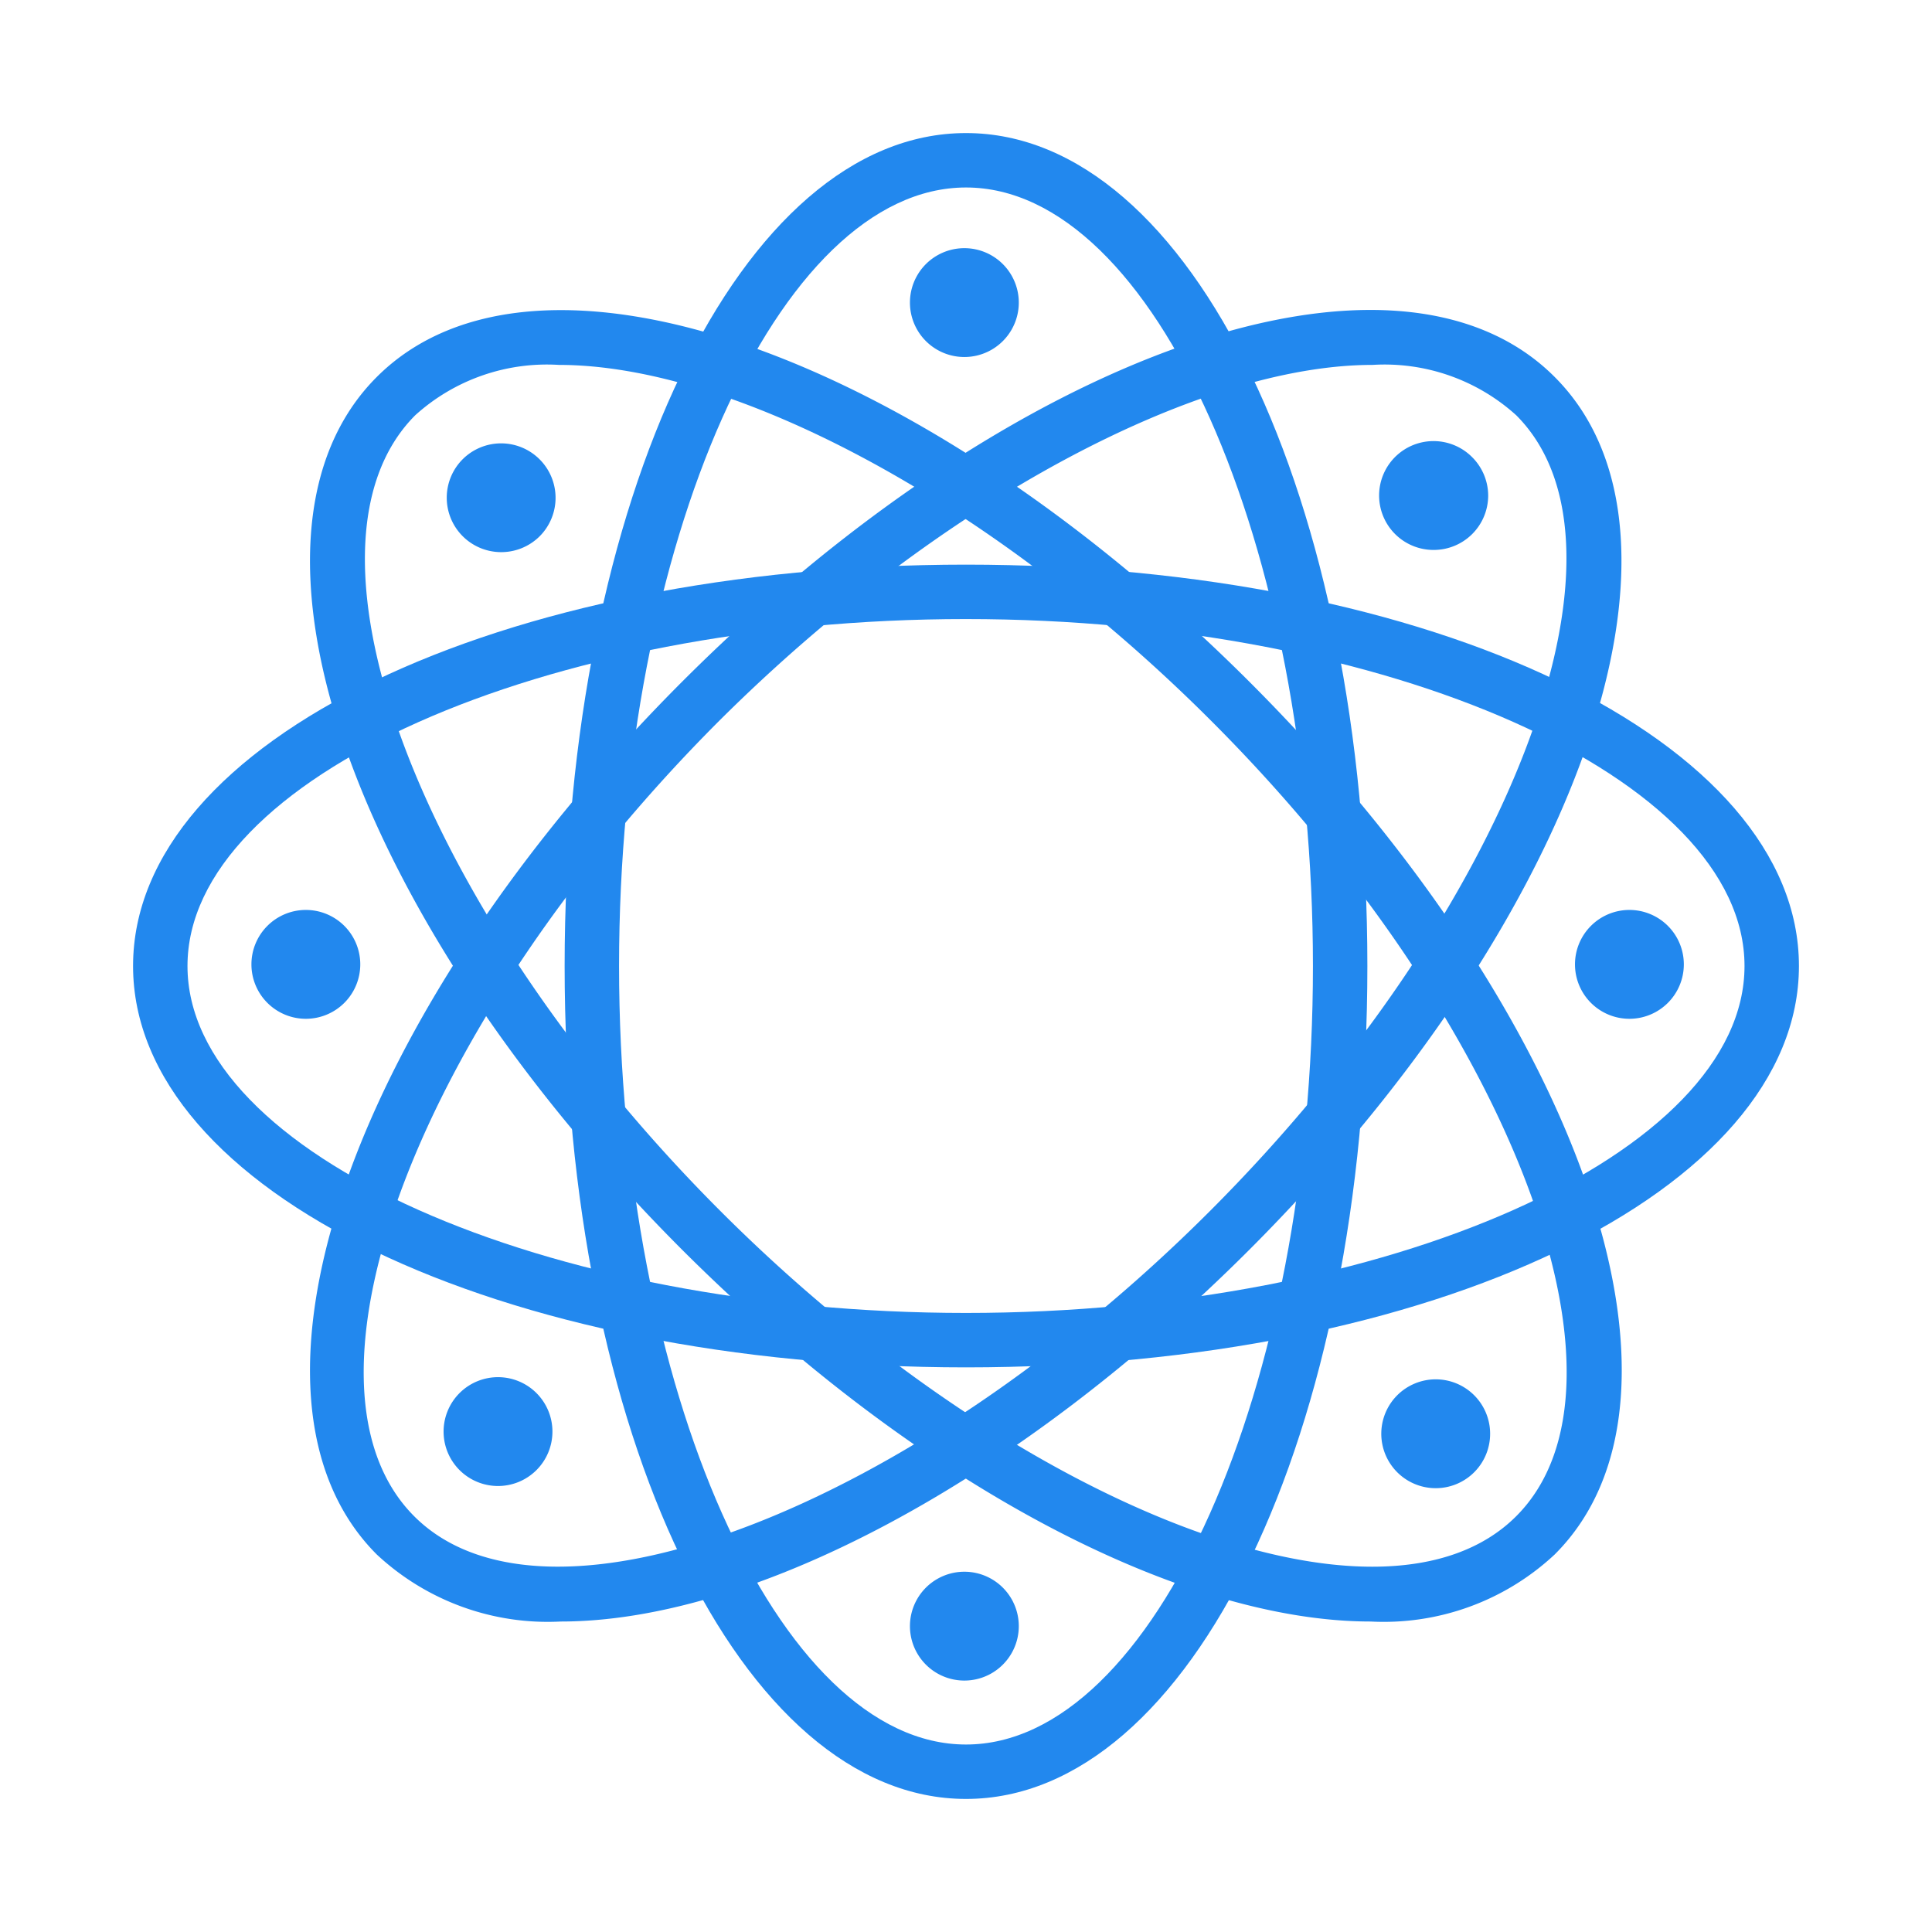 <?xml version="1.0" standalone="no"?><!DOCTYPE svg PUBLIC "-//W3C//DTD SVG 1.1//EN" "http://www.w3.org/Graphics/SVG/1.1/DTD/svg11.dtd"><svg t="1536047180147" class="icon" style="" viewBox="0 0 1024 1024" version="1.1" xmlns="http://www.w3.org/2000/svg" p-id="4367" xmlns:xlink="http://www.w3.org/1999/xlink" width="200" height="200"><defs><style type="text/css"></style></defs><path d="M512 953.474c-119.274 0-212.732-193.983-212.732-441.474S392.726 70.526 512 70.526 724.732 264.509 724.732 512 631.274 953.474 512 953.474z m0-854.103C412.34 99.371 328.113 288.451 328.113 512s84.228 412.629 183.887 412.629S695.887 735.549 695.887 512 611.66 99.371 512 99.371z" fill="#2288EE" p-id="4368"></path><path d="M511.135 160.379m-14.423 0a14.423 14.423 0 1 0 28.845 0 14.423 14.423 0 1 0-28.845 0Z" fill="#2288EE" p-id="4369"></path><path d="M511.135 160.379m-28.845 0a28.845 28.845 0 1 0 57.69 0 28.845 28.845 0 1 0-57.69 0Z" fill="#2288EE" p-id="4370"></path><path d="M511.135 861.891m-14.423 0a14.423 14.423 0 1 0 28.845 0 14.423 14.423 0 1 0-28.845 0Z" fill="#2288EE" p-id="4371"></path><path d="M511.135 861.891m-28.845 0a28.845 28.845 0 1 0 57.69 0 28.845 28.845 0 1 0-57.69 0Z" fill="#2288EE" p-id="4372"></path><path d="M297.248 859.439a132.832 132.832 0 0 1-97.496-35.479C115.38 739.732 186.483 536.518 361.429 361.429S739.732 115.38 823.959 199.752c84.372 84.228 13.269 287.441-161.677 462.531-125.188 125.188-264.798 197.156-365.034 197.156z m430.224-666.033c-91.439 0-228.165 71.103-346.141 188.503-158.648 158.648-232.203 351.189-161.821 421.715s263.644-3.606 421.715-161.677 232.924-351.333 162.398-421.859a103.986 103.986 0 0 0-76.151-26.682z" fill="#2288EE" p-id="4373"></path><path d="M759.923 262.634m-14.423 0a14.423 14.423 0 1 0 28.845 0 14.423 14.423 0 1 0-28.845 0Z" fill="#2288EE" p-id="4374"></path><path d="M759.923 291.479a28.845 28.845 0 1 1 20.336-49.181 28.845 28.845 0 0 1 8.509 20.336 28.845 28.845 0 0 1-28.845 28.845z m0-28.845z" fill="#2288EE" p-id="4375"></path><path d="M263.788 758.77m-14.423 0a14.423 14.423 0 1 0 28.845 0 14.423 14.423 0 1 0-28.845 0Z" fill="#2288EE" p-id="4376"></path><path d="M263.788 787.615a28.845 28.845 0 1 1 20.48-49.325 28.845 28.845 0 0 1-20.48 49.325z" fill="#2288EE" p-id="4377"></path><path d="M512 724.732c-247.491 0-441.474-93.458-441.474-212.732S264.509 299.268 512 299.268s441.474 93.458 441.474 212.732S759.491 724.732 512 724.732z m0-396.62C288.451 328.113 99.371 412.34 99.371 512S288.451 695.887 512 695.887s412.629-84.228 412.629-183.887S735.549 328.113 512 328.113z" fill="#2288EE" p-id="4378"></path><path d="M863.621 511.135m-14.423 0a14.423 14.423 0 1 0 28.845 0 14.423 14.423 0 1 0-28.845 0Z" fill="#2288EE" p-id="4379"></path><path d="M863.621 539.98a28.845 28.845 0 1 1 28.845-28.845 28.845 28.845 0 0 1-28.845 28.845z m0-28.845z" fill="#2288EE" p-id="4380"></path><path d="M162.109 511.135m-14.423 0a14.423 14.423 0 1 0 28.845 0 14.423 14.423 0 1 0-28.845 0Z" fill="#2288EE" p-id="4381"></path><path d="M162.109 539.98a28.845 28.845 0 1 1 28.845-28.845 28.845 28.845 0 0 1-28.845 28.845z m0-28.845z" fill="#2288EE" p-id="4382"></path><path d="M726.463 859.439c-100.237 0-239.847-72.113-365.034-197.156C186.483 487.193 115.38 283.98 199.752 199.752s287.441-13.269 462.531 161.677S908.62 739.732 823.959 823.959a132.687 132.687 0 0 1-97.496 35.479zM296.239 193.406a103.986 103.986 0 0 0-76.151 26.682c-70.382 70.526 3.606 263.644 161.821 421.859s351.189 232.203 421.715 161.677-3.606-263.644-161.821-421.715c-117.399-117.399-253.981-188.503-345.564-188.503z" fill="#2288EE" p-id="4383"></path><path d="M761.077 759.923m-14.423 0a14.423 14.423 0 1 0 28.845 0 14.423 14.423 0 1 0-28.845 0Z" fill="#2288EE" p-id="4384"></path><path d="M761.077 788.768a28.845 28.845 0 1 1 20.336-8.509 28.845 28.845 0 0 1-20.336 8.509z" fill="#2288EE" p-id="4385"></path><path d="M264.942 263.788m-14.423 0a14.423 14.423 0 1 0 28.845 0 14.423 14.423 0 1 0-28.845 0Z" fill="#2288EE" p-id="4386"></path><path d="M264.942 292.633A28.845 28.845 0 0 1 245.183 243.452a28.845 28.845 0 0 1 40.816 0 28.845 28.845 0 0 1 0 40.816 28.845 28.845 0 0 1-21.057 8.365z" fill="#2288EE" p-id="4387"></path></svg>